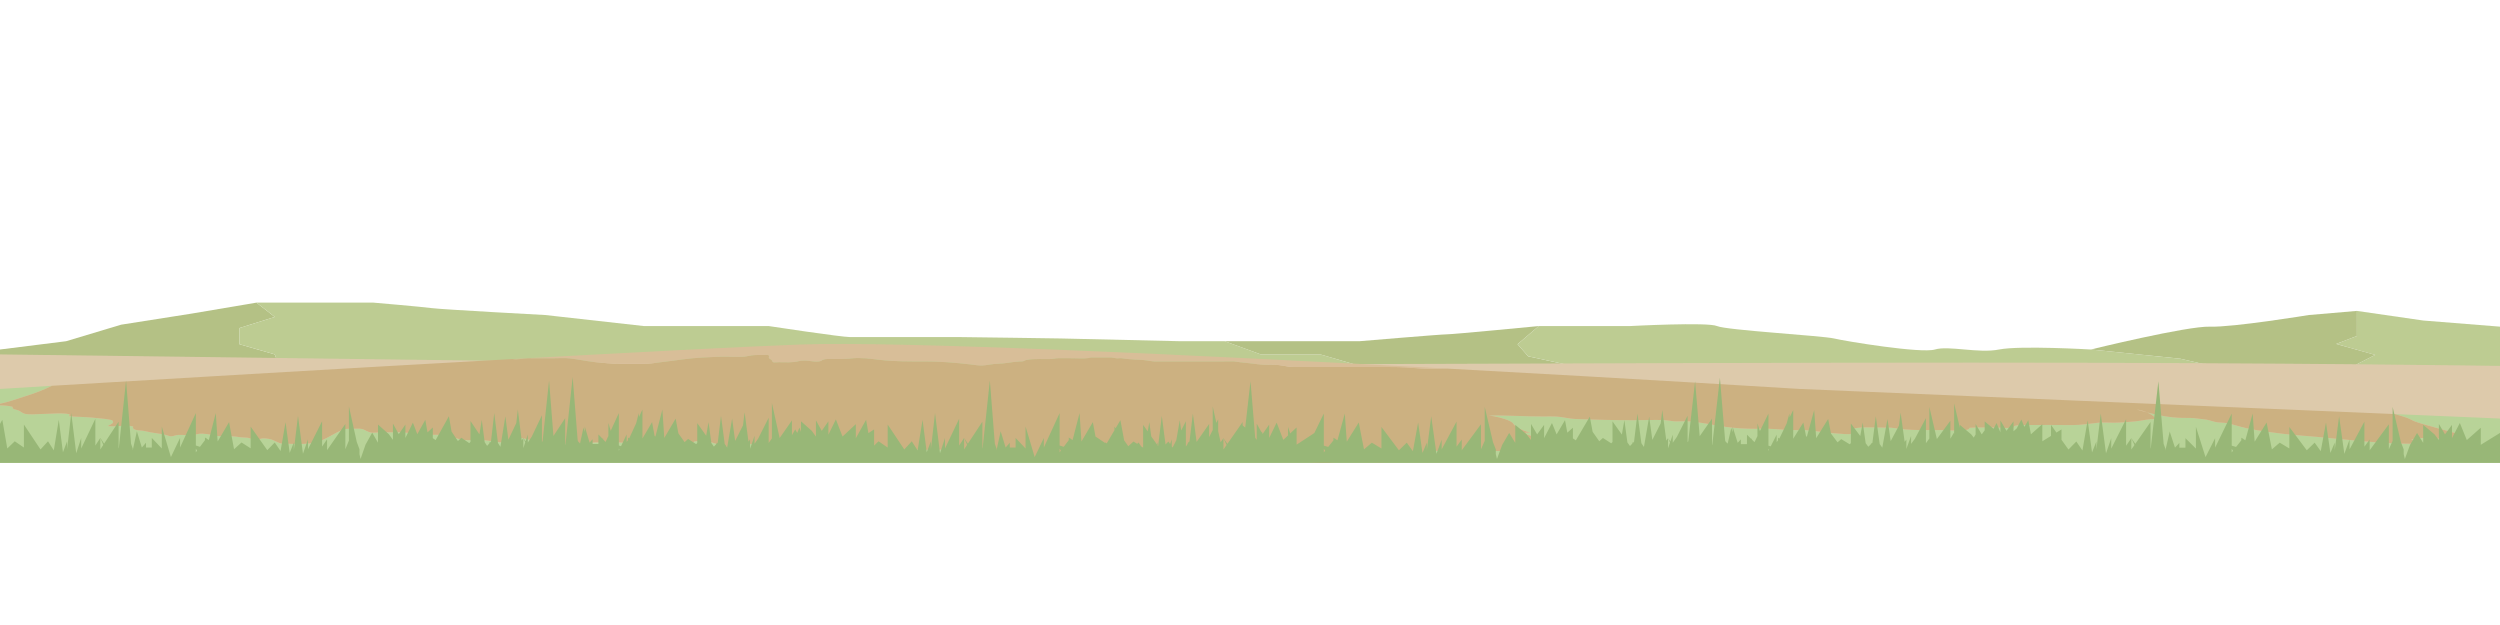 <svg version="1.2" xmlns="http://www.w3.org/2000/svg" viewBox="0 0 8000 2000" width="8000" height="2000">
	<title>vecteezy_horizontal-view-of-asphalt-road-background-of-plain_</title>
	<style>
		.s0 { fill: #f4f4f4 } 
		.s1 { fill: #b4c185 } 
		.s2 { fill: #bdcc92 } 
		.s3 { fill: #ddcaab } 
		.s4 { fill: #ddc492 } 
		.s5 { fill: #b8d398 } 
		.s6 { fill: #ccb181 } 
		.s7 { fill: #d8be98 } 
		.s8 { fill: #98b777 } 
		.s9 { fill: #eaeaea } 
	</style>
	<g id="Layer 4">
		<path id="&lt;Path&gt;" class="s1" d="m766 1101.5v-51.7l113.3-35.6-58.7-45.8-208.6 35.3-224.4 35.3-176.1 52.9-211.5 26.5v116.1h916l-36.7-100.4z"/>
		<path id="&lt;Path&gt;" class="s2" d="m4034.4 1134.1l-115.5-42.2h-141.3l-382.7-8.8c0 0-292.3-4.4-318.9-4.4-26.6 0-325.6 0-355 0-29.4 0-261-35.3-261-35.3h-399.4l-315.5-35.3c0 0-330.2-17.7-363.1-22.1-32.9-4.4-187.2-17.6-187.2-17.6h-264.2-110l58.7 45.8-113.3 35.6v51.7l113.3 32.6 36.7 100.4h3654.1l-345.4-100.4z"/>
		<path id="&lt;Path&gt;" class="s1" d="m4890.1 1140.2l-33.9-38.7 67.8-58.1c0 0-273.2 26.4-293.1 26.4-19.8 0-281 22.1-281 22.1h-308.1-122.9l115.5 42.2h190.3l345.4 100.4h734.7l-81.7-22z"/>
		<path id="&lt;Path&gt;" class="s2" d="m8000 1045.3l-245.4-19.6-212.6-30.8v80.3l-66.2 25.4 124.7 35.1-58.5 29.9-58.9 68.9h516.9z"/>
		<path id="&lt;Path&gt;" class="s2" d="m6976.8 1147.9l-286.2-29.5c0 0-227.4-13.3-293.5 0-66 13.2-161.4-13.3-205.4 0-44.1 13.2-286.2-26.5-322.9-35.3-36.7-8.8-344.8-26.5-374.2-39.7-29.3-13.3-278.8 0-278.8 0h-291.8l-67.8 58.1 33.9 38.7 333 72.3 81.7 22h2064.3l-135.1-27.1z"/>
		<path id="&lt;Path&gt;" class="s1" d="m7600.5 1135.7l-124.7-35.1 66.2-25.4v-80.3l-154 13.2c0 0-242.4 39.7-315.8 37.2-73.4-2.5-381.6 73.1-381.6 73.1l286.2 29.5 257.2 59.5 135.1 27.1h114l58.9-68.9z"/>
	</g>
	<g id="Layer 1">
		<path id="&lt;Path&gt;" class="s3" d="m0 1134.1l2838.4 36.8c0 0 2443.4-10.5 3470.7-10.5 1027.2 0 1690.9 10.5 1690.9 10.5v310.4h-8000z"/>
		<path id="&lt;Path&gt;" class="s4" d="m6870.6 1319.8c-11.3-5-23.6-8.5-32.6-9 10.7 3.1 21.5 6.2 32.6 9z"/>
		<path id="&lt;Path&gt;" class="s5" d="m166.2 1234.5c-104.6 6.3-166.2 10.1-166.2 10.1v47.5c27.9-5.9 53.8-15.5 80.4-23.9 30.8-9.6 58.6-20.1 85.8-33.7z"/>
		<path id="&lt;Path&gt;" class="s5" d="m8000 1339.3l-336.7-14.3c13.3 3.8 26.4 7.6 39.3 12.2 9.8 3.5 16.8 8.5 26.4 12 19 6.8 39.5 12.1 59.2 17.7q34.9 10.1 70.3 19.4 22.7 0.8 26.9 14.1c-26.6 4.8-53.9 3.5-81.2 3.3-27.7-0.2-63.4-6.1-88.2 3.7 14.3 3.6 30.9 6.1 44.1 11.5-12.2 3-32.5 1.2-45.5 1.1-100.2-0.5-201.2-13-300.4-22-36.4-3.4-76.3-5.8-110.1-10-38.9-4.8-76.8-9.5-115-17.7-22.1-4.8-43.1-12.5-65.5-16.5-8.6-1.6-17.5-1.1-26.1-2.1-12.8-1.5-24.5-6.6-37-8.9-8.9-1.6-17.7-1.7-26.7-3.2-17.4-2.8-31.2-2.3-49.7-2.4-38.2-0.4-76.9-7.9-113.5-17.4 13.7 6.1 25.9 14.2 29.2 21.7-22.1-2.4-45.6 5.2-67.8 7-22.2 1.9-44.2 3.8-66.5 4.1-16.8 0.2-34-1.5-50.7 0.1-28.7 2.8-54.8 7.7-84.3 7.6-45.8-0.1-91.7-1-137.4-0.3-4.6 0.1-58.3-1.5-47.2 7.5-17.1 4.1-40.3 0.7-58.3 0.7-28.2 0-56.8-1.3-84.9 0.7-0.8 14.3-72.1 7.5-85.8 7.4-50.3-0.3-104 1.9-153.1-6.2-15.6-2.5-30.4-1.8-46.4-1.9-30.6-0.1-62.1-3.1-91.3 4.4q2.7 6.9 3 14.1c-8.2 5.4-40.5 1-49.5 0.5-28.9-1.5-55.5-6-84-9.4-21.2-2.6-39.8-1.1-61.1-1.5-25.6-0.5-51-3.6-76.5-4.3-13.1-0.4-26.5 0.1-39.7 0.1-34.3 0.1-63.5-1.8-98.1-6.3-40-5.3-85.4-17.1-126.6-18-12.6-0.3-24.7 1.3-37.3 0.3-10.1-0.8-19.7-3.2-29.8-3.7-32.8-1.4-66.5 0.2-99.4 0.2-61.4 0.2-123.1-1.7-184.4-3.7-21.2-0.7-41.4-6.8-62.6-8-13.7-0.8-27.4-0.2-41.1-0.2-58.4 0.1-116.9-3.9-175-3.3 24.4 3.8 48.2 8.5 69.2 18.9 8.7 4.2 9 8.1 13.2 12.5 11.6 12.1 39.6 20.2 56.8 27.1q-10.1-4.1-21.6-3.7 1.7 7.8 15.3 9.3 16.2 6.2 26.3 17.1c-16 2.1-31.4 0.1-47.4 2.4 4.6 5 14.4 18.1 8.1 24.1-5.6 5.2-30.2 5.1-34.3 5.3-16.6 0.8-33.3 1-49.9 0.9-39.6-0.1-79.2-0.1-118.7-0.1-25.9 0-51.8-0.1-77.6-0.1-5 0-10.4-0.9-15.3 0.1-9 2-10.8 7-19.7 10.3-6.6 2.4-16.3 1.7-23.2 1.9-23.9 0.5-48-0.7-71.9-0.6-14.8 0.1-32.3-1.8-35.9 10.1-2.1 7.2 5.8 10.4-5.8 13.6-8 2.3-24.8 0.2-32.5 0.2-16.1-0.1-32.2 0-48.3 0-26.7 0-62.2-4.7-87.9 0.9-3.7 0.8-6.9 1.4-10 1.7h3747.1z"/>
		<path id="&lt;Path&gt;" class="s5" d="m4057.5 1457.7c-27.7-5.3-77.9-22.4-107-13.9-4.9 1.5-7.8 5.2-13 6.5-18.1 4.7-46.3 0.8-65.2 0.8-21 0-42.2-0.6-63.1-0.3-27.9 0.4-54.7 7.6-82.7 8.6-15.2 0.5-30.7-0.4-45.9-0.4-18.1 0-47.3-3.9-64.8 0.4-8.1 1.9-14.6 5.4-23.4 7.5-26.7 6.2-54.3 7.4-82.2 7.9-35.2 0.6-70.5 0-105.7 0-67.3 0-133.1 0.6-199.6-8.5-50.8-7.1-100.6-19.3-151.4-25.8-19.8-2.5-39.7-1.4-59.6-1.2-54.5 0.3-109-0.1-163.5-0.1-57.4 0-113.3 8.6-171 8.1-31.3-0.2-62.6-0.2-93.8-0.2-22.8 0-45.3 1.4-67.3-3.3-46.4-10-106.1-33.7-156.7-23.8q-0.4 5-0.6 10.1c-14 4.9-49.3-11-62.1-14-17-3.9-28.5-5-45.8-4.6-13.5 0.3-12 0.9-18.2 9.7-5.1 7.3-9 16.5-21.6 18.6-10.1 1.7-34-2.8-41.3-3.8-38.1-5.4-72.9-19-110.8-23.8-15.1-2-21.8 1.3-35.2 3.6-8.6 1.4-24.6-0.2-33-0.2-22.1 0-44.4-0.6-66.5 0-17.2 0.4-32.3 4.1-50.1 4-38.2-0.2-80.4 3.7-118.3-0.5-20.5-2.2-36.9-10.9-56.3-14.8-11.5-2.3-33.1-7.2-44.6-4-0.2 15-7 16.1-28.2 15.4-26.8-0.8-51.3-8.3-78.4-8.1-13.8 0.1-29.1 1.4-42.8 0.5-26.4-1.9-47.1-15.7-74.4-16.5-32.4-0.9-63.8 1.4-95.6-4.5-33.8-6.3-73.4-3.4-109.1-3.1-5.8 0-12.4 0.9-18.2 0.5-14-0.9-21.3-9.5-33.1-11.9-9.7-1.9-22.1-0.4-32.2-0.4-14.3-0.1-20.9-0.4-32.4 4.6-34.1 14.7-58.2 37.1-100.8 42.1-26.2 3-59.6 1.7-86.6 0.8-16.2-0.6-26.6-12.2-44.8-15.3-11.9-2-32.1-4.1-35 6.9-11.8-0.1-21.7-9.4-35-10.8-8-0.9-15.6-0.2-23.3-1.6-17-3.1-32.7-3.1-50.9-3.1-15.7 0-24.2-0.5-37.8-3.9-8.6-2.2-22.2-3.8-31-4.3-12.8-0.5-16.6 2.5-26.8 3.9-16.1 2.4-34.2-0.5-50.7 0.3-8.1 0.4-15.5 4.4-22.9 4.4-5.1 0-11.1-3.2-15.9-4.3-21.3-5-44.3-6.5-65.2-11.8-11.1-2.9-17.1-1.9-28.1-3.8-9-1.6-13.8-3.7-11.9-11.5-23.4-6.4-56.3 1.9-81.1-1.4 8.3-5.9 23.7-8.7 13.4-19.1q-20.9-4.4-42.6-5.9-20-2.3-40.2-3.5c-17.9-1.4-36.1-1.1-53.9-3q0.7-3.2 1.1-6.4c-25.9-5.5-64.5-0.8-90.9-0.7-12.1 0-42.6 3.5-55.8-1.8-7.1-2.8-11.1-7.3-18.5-10.2-7.6-2.9-19.5-2.5-17.1-10.9-11.9-3.5-26.3-4.5-40.5-4.8v184.2h4224.7q0 0-0.1 0c-56.6-3.2-112.3-13.2-167.1-23.6z"/>
		<path id="&lt;Path&gt;" class="s6" d="m7858.5 1386.3q-35.4-9.3-70.3-19.4c-19.7-5.6-40.2-10.9-59.2-17.7-9.6-3.5-16.6-8.5-26.4-12-12.9-4.6-26-8.4-39.3-12.2l-1904.5-80.4c0 0-509.2-31.6-1127.9-65.1-35.9 0.2-72.3 1.4-107.7-2-31.4-3-61.8-3.2-93.3-3.2q-101.5 0-202.9 0c-28.9 0-57.9-0.1-86.8 0.1-13.2 0.1-23.9-2.3-36.1-4.6-19-3.6-41.9-2.1-61.5-3-24.9-1.2-49.8-5.8-74.4-7.6-7.3-0.6-13.3-2.5-20.8-2.7-10.1-0.3-20.4 0.1-30.6 0.1q-66.8 0-133.7 0-33.2 0-66.5 0c-9.6 0-20.4 0.8-29.8-0.6-13.2-2-26.2-4.4-40.1-4.7-11.8-0.2-22.2-1.4-33.9-2.1-8.8-0.6-15.8-2-24.1-2.9-5.4-0.6-11.2 0.9-16.5 0.2-6.6-0.8-11.2-2.5-18.1-2.7-12.4-0.3-25 0-37.4 0-7.6 0-15.7-0.3-23.3 0-8.1 0.3-5.4 1.4-9.9 2-16.2 2.2-35.1 0.6-51.7 0.6-15.2 0-30.6-0.5-45.8-0.1-9.3 0.3-17.3 2.6-26.7 2.7-10.7 0.1-21.5 0-32.3-0.1-13.8 0-30.1 0.4-43.3 3.1-3.8 0.7-6.5 3.4-9.7 4.1-3.8 0.9-8.2 0.5-12.2 0.7-24 1.2-45.9 6.9-69.5 7.3-17 0.2-32.6 4.8-49.3 5.2-13.5 0.3-24.6-1.7-37.9-3.2-49.3-5.8-99.1-9.7-149.1-9.5-47.3 0.1-94.5 0.4-141.3-5.1-29.3-3.5-60.3-7.9-90.2-4.6-16.6 1.9-31.5 2-48.4 2-11.5 0-24.9-1.3-36.1 0.6-1 0.2-6.9 1.8-7.2 1.9-2.4 1-3.3 2.7-5.6 3.7-6.8 2.6-19.2 2.4-27.1 1.2-14.8-2.1-30.8-4.1-44.8-0.4-20.2 5.2-42.5 3.1-64 3.2-1.8 0-14.6 1-16.4 0.3-4.2-1.6-3.2-3.9-5.2-6.5-3.4-4.2-7.1-3.5-9.3-7.6-1.4-2.6 2.7-5.4-0.6-8.1-3.1-2.6-14.2-1.1-18.2-1.1-12.7 0.1-24.5-0.6-37.1 1.2-8.6 1.3-17.2 3.7-25.9 4.3-27 1.7-54.9-1.4-82 0.2-16.1 1-32.1 1.5-48.2 2.2-44.3 2.1-87.4 9.8-131.1 14.8-18.1 2.2-36.7 5.2-55.1 5.4-26.1 0.3-52.1 0-78.2 0-27.3 0-53.7-3-81-5.6-30.3-2.9-60.4-11-90.8-12.5-12.4-0.6-25.3 0.3-37.7 0.3-18.5 0-37.1 0-55.6 0-9.8 0-19.4-0.2-29.1 0.2-14.6 0.6-33.2 4.5-47.5 2.5q-0.8-0.1-1.5-0.2c-557.5 31-1183.1 68.2-1474.6 85.6-27.2 13.6-55 24.1-85.8 33.7-26.6 8.4-52.5 18-80.4 23.9v5c14.2 0.3 28.6 1.3 40.5 4.8-2.4 8.4 9.5 8 17.1 10.9 7.4 2.9 11.4 7.4 18.5 10.2 13.2 5.3 43.7 1.8 55.8 1.8 26.4-0.1 65-4.8 90.9 0.7q-0.4 3.2-1.1 6.4c17.8 1.9 36 1.6 53.9 3q20.2 1.2 40.2 3.5 21.7 1.5 42.6 5.9c10.3 10.4-5.1 13.2-13.4 19.1 24.8 3.3 57.7-5 81.1 1.4-1.9 7.8 2.9 9.9 11.9 11.5 11 1.9 17 0.9 28.1 3.8 20.9 5.3 43.9 6.8 65.2 11.8 4.8 1.1 10.8 4.3 15.9 4.3 7.4 0 14.8-4 22.9-4.4 16.5-0.8 34.6 2.1 50.7-0.3 10.2-1.4 14-4.4 26.8-3.9 8.8 0.5 22.4 2.1 31 4.3 13.6 3.4 22.1 3.9 37.8 3.9 18.2 0 33.9 0 50.9 3.1 7.7 1.4 15.3 0.7 23.3 1.6 13.3 1.4 23.2 10.7 35 10.8 2.9-11 23.1-8.9 35-6.9 18.2 3.1 28.6 14.7 44.8 15.3 27 0.9 60.4 2.2 86.6-0.8 42.6-5 66.7-27.4 100.8-42.1 11.5-5 18.1-4.7 32.4-4.6 10.1 0 22.5-1.5 32.2 0.4 11.8 2.4 19.1 11 33.1 11.9 5.8 0.4 12.4-0.5 18.2-0.5 35.7-0.3 75.3-3.2 109.1 3.1 31.8 5.9 63.2 3.6 95.6 4.5 27.3 0.8 48 14.6 74.4 16.5 13.7 0.9 29-0.4 42.8-0.5 27.1-0.2 51.6 7.3 78.4 8.1 21.2 0.7 28-0.4 28.2-15.4 11.5-3.2 33.1 1.7 44.6 4 19.4 3.9 35.8 12.6 56.3 14.8 37.9 4.2 80.1 0.3 118.3 0.5 17.8 0.1 32.9-3.6 50.1-4 22.1-0.6 44.4 0 66.5 0 8.4 0 24.4 1.6 33 0.2 13.4-2.3 20.1-5.6 35.2-3.6 37.9 4.8 72.7 18.4 110.8 23.8 7.3 1 31.2 5.5 41.3 3.8 12.6-2.1 16.5-11.3 21.6-18.6 6.2-8.8 4.7-9.4 18.2-9.7 17.3-0.4 28.8 0.7 45.8 4.6 12.8 3 48.1 18.9 62.1 14q0.2-5.1 0.6-10.1c50.6-9.9 110.3 13.8 156.7 23.8 22 4.7 44.5 3.3 67.3 3.3 31.2 0 62.5 0 93.8 0.2 57.7 0.5 113.6-8.1 171-8.1 54.5 0 109 0.4 163.5 0.1 19.9-0.2 39.8-1.3 59.6 1.2 50.8 6.5 100.6 18.7 151.4 25.8 66.5 9.1 132.3 8.5 199.6 8.5 35.2 0 70.5 0.6 105.7 0 27.9-0.5 55.5-1.7 82.2-7.9 8.8-2.1 15.3-5.6 23.4-7.5 17.5-4.3 46.7-0.4 64.8-0.4 15.2 0 30.7 0.9 45.9 0.4 28-1 54.8-8.2 82.7-8.6 20.9-0.3 42.1 0.3 63.1 0.3 18.9 0 47.1 3.9 65.2-0.8 5.2-1.3 8.1-5 13-6.5 29.1-8.5 79.3 8.6 107 13.9 54.8 10.4 110.5 20.4 167.1 23.6q0.1 0 0.1 0h28.2c3.1-0.3 6.3-0.9 10-1.7 25.7-5.6 61.2-0.9 87.9-0.9 16.1 0 32.2-0.1 48.3 0 7.7 0 24.5 2.1 32.5-0.2 11.6-3.2 3.7-6.4 5.8-13.6 3.6-11.9 21.1-10 35.9-10.1 23.9-0.1 48 1.1 71.9 0.6 6.9-0.2 16.6 0.5 23.2-1.9 8.9-3.3 10.7-8.3 19.7-10.3 4.9-1 10.3-0.1 15.3-0.1 25.8 0 51.7 0.1 77.6 0.1 39.5 0 79.1 0 118.7 0.1 16.6 0.1 33.3-0.1 49.9-0.9 4.1-0.2 28.7-0.1 34.3-5.3 6.3-6-3.5-19.1-8.1-24.1 16-2.3 31.4-0.3 47.4-2.4q-10.1-10.9-26.3-17.1-13.6-1.5-15.3-9.3 11.5-0.4 21.6 3.7c-17.2-6.9-45.2-15-56.8-27.1-4.2-4.4-4.5-8.3-13.2-12.5-21-10.4-44.8-15.1-69.2-18.9 58.1-0.6 116.6 3.4 175 3.3 13.7 0 27.4-0.6 41.1 0.2 21.2 1.2 41.4 7.3 62.6 8 61.3 2 123 3.9 184.4 3.7 32.9 0 66.6-1.6 99.4-0.2 10.1 0.5 19.7 2.9 29.8 3.7 12.6 1 24.7-0.6 37.3-0.3 41.2 0.9 86.6 12.7 126.6 18 34.6 4.5 63.8 6.4 98.1 6.3 13.2 0 26.6-0.5 39.7-0.1 25.5 0.7 50.9 3.8 76.5 4.3 21.3 0.4 39.9-1.1 61.1 1.5 28.5 3.4 55.1 7.9 84 9.4 9 0.5 41.3 4.9 49.5-0.5q-0.3-7.2-3-14.1c29.2-7.5 60.7-4.5 91.3-4.4 16 0.1 30.8-0.6 46.4 1.9 49.1 8.1 102.8 5.9 153.1 6.2 13.7 0.1 85 6.9 85.8-7.4 28.1-2 56.7-0.7 84.9-0.7 18 0 41.2 3.4 58.3-0.7-11.1-9 42.6-7.4 47.2-7.5 45.7-0.7 91.6 0.2 137.4 0.3 29.5 0.1 55.6-4.8 84.3-7.6 16.7-1.6 33.9 0.1 50.7-0.1 22.3-0.3 44.3-2.2 66.5-4.1 22.2-1.8 45.7-9.4 67.8-7-3.3-7.5-15.5-15.6-29.2-21.7-11.1-2.8-21.9-5.9-32.6-9 9 0.5 21.3 4 32.6 9 36.6 9.5 75.3 17 113.5 17.4 18.5 0.1 32.3-0.4 49.7 2.4 9 1.5 17.8 1.6 26.7 3.2 12.5 2.3 24.2 7.4 37 8.9 8.6 1 17.5 0.5 26.1 2.1 22.4 4 43.4 11.7 65.5 16.5 38.2 8.2 76.1 12.9 115 17.7 33.8 4.2 73.7 6.6 110.1 10 99.2 9 200.2 21.5 300.4 22 13 0.1 33.3 1.9 45.5-1.1-13.2-5.4-29.8-7.9-44.1-11.5 24.8-9.8 60.5-3.9 88.2-3.7 27.3 0.2 54.6 1.5 81.2-3.3q-4.2-13.3-26.9-14.1z"/>
		<path id="&lt;Path&gt;" class="s7" d="m1689.8 1146.6c9.7-0.4 19.3-0.2 29.1-0.2 18.5 0 37.1 0 55.6 0 12.4 0 25.3-0.9 37.7-0.3 30.4 1.5 60.5 9.6 90.8 12.5 27.3 2.6 53.7 5.6 81 5.6 26.1 0 52.1 0.3 78.2 0 18.4-0.2 37-3.2 55.1-5.4 43.7-5 86.8-12.7 131.1-14.8 16.1-0.7 32.1-1.2 48.2-2.2 27.1-1.6 55 1.5 82-0.2 8.7-0.6 17.3-3 25.9-4.3 12.6-1.8 24.4-1.1 37.1-1.2 4 0 15.1-1.5 18.2 1.1 3.3 2.7-0.8 5.5 0.6 8.1 2.2 4.1 5.9 3.4 9.3 7.6 2 2.6 1 4.9 5.2 6.5 1.8 0.7 14.6-0.3 16.4-0.3 21.5-0.1 43.8 2 64-3.2 14-3.7 30-1.7 44.8 0.4 7.9 1.2 20.3 1.4 27.1-1.2 2.3-1 3.2-2.7 5.6-3.7 0.3-0.1 6.2-1.7 7.2-1.9 11.2-1.9 24.6-0.6 36.1-0.6 16.9 0 31.8-0.1 48.4-2 29.9-3.3 60.9 1.1 90.2 4.6 46.8 5.5 94 5.2 141.3 5.1 50-0.2 99.8 3.7 149.1 9.5 13.3 1.5 24.4 3.5 37.9 3.2 16.7-0.4 32.3-5 49.3-5.2 23.6-0.4 45.5-6.1 69.5-7.3 4-0.2 8.4 0.2 12.2-0.7 3.2-0.7 5.9-3.4 9.7-4.1 13.2-2.7 29.5-3.1 43.3-3.1 10.8 0.1 21.6 0.2 32.3 0.1 9.4-0.1 17.4-2.4 26.7-2.7 15.2-0.4 30.6 0.1 45.8 0.1 16.6 0 35.5 1.6 51.7-0.6 4.5-0.6 1.8-1.7 9.9-2 7.6-0.3 15.7 0 23.3 0 12.4 0 25-0.3 37.4 0 6.9 0.2 11.5 1.9 18.1 2.7 5.3 0.7 11.1-0.8 16.5-0.2 8.3 0.9 15.3 2.3 24.1 2.9 11.7 0.7 22.1 1.9 33.9 2.1 13.9 0.3 26.9 2.7 40.1 4.7 9.4 1.4 20.2 0.6 29.8 0.6q33.3 0 66.5 0 66.9 0 133.7 0c10.2 0 20.5-0.4 30.6-0.1 7.5 0.2 13.5 2.1 20.8 2.7 24.6 1.8 49.5 6.4 74.4 7.6 19.6 0.9 42.5-0.6 61.5 3 12.2 2.3 22.9 4.7 36.1 4.6 28.9-0.2 57.9-0.1 86.8-0.1q101.4 0 202.9 0c31.5 0 61.9 0.2 93.3 3.2 35.4 3.4 71.8 2.2 107.7 2-788.4-42.8-1754.7-88.8-2071.3-77-189 7-538 25.3-918.8 46.4q0.7 0.1 1.5 0.2c14.3 2 32.9-1.9 47.5-2.5z"/>
	</g>
	<g id="Layer 2">
		<path id="&lt;Compound Path&gt;" class="s8" d="m7938.5 1423.4v-54.7l-44.7 39.5-22.3-54.6-25.2 48.5v-42.5l-22.3 30.4-19.6-33.4v51.6l-13.9-18.2-36.3-30.4v57.7l-19.6-31.9-22.3 38-4.9 13.1-11.9 32.4-3.7-15.6v-15.3l-8.9-23-26.5-113v108.6l-12.1 27.4v-80.3l-61.4 83.2v-34.4l-16.8 22.9v-80.3l-47.5 88.9v-31.5l-16.7 45.9-16.8-120.5-14 109v-24.4l-13.9 33-14-97.5-16.8 91.8-19.5-27.3-25.2 24.4-55.8-74.6v68.8l-30.8-18.6-25.1 21.5-16.8-86-38.3 61.4-6.4-90.2-23.4 85.7-7.3-4.6v-2.2l-1.1 1.4-4.5-2.8v8.4l-16.8 21.1-13.9-4.1v-102.9l-53.1 109.3v-30.4l-30.7 60.7-30.8-97.1v69.8l-33.5-33.4v30.4h-19.5v-15.2l-14 15.2-16.8-51.6-13.9 60.7v-6.1l-5.6-15.2-16.8-200.3-24.2 213.2-0.9 2.3v-85l-48.7 69.8-12.8-18.2 10.1 22-10.1 14.4v-36.4l-16.7 24.3v-85l-47.5 94.1v-33.4l-16.8 48.6-16.8-127.5-13.9 115.3v-25.7l-14 34.9-14-103.2-16.7 97.1-19.6-28.8-25.1 25.7-22.3-31.3v-33l-16.2 10-17.4-24.6v35.3l-27.8 17.2v-54.6l-36.5 32.2-8.3-45.2-12.6 21.4-9.7-23.6-14.8 28.7-10.3 9.1v-31.7l-22.4 30.3-19.5-33.4v38.4l-12.3-30.1-9.6 18.5-28.4-23.7v28.6l-9.5 13-19.6-33.4v33.7l-5.9 10.1-8.1-10.4-36.3-30.4v9.7l-18.4-78.6v96.6l-1.1-1.9-10.9 18.5v-57.5l-43.2 58.5-24.1-102.9v101.2l-10.9 14.9v-80.3l-35.3 66.1-12.2 16.5v-25.2l-15.1 41.4v-30.1l-5.5 7.4-12.9-93.3-5.4 41.5-26.4 49.5-10.2-70.9-16.7 91.8-8.3-11.6-12.4-89-10.9 85-3.1 3v-3.4l-2.4 5.8-7.6 7.3-8.4-11.2-9.5-66.4-7.9 43.2-30.1-40.2v63.1l-3.7 3.6-27-16.5-11.9 10.2-20.9-27.9-9.1-46.8-38.3 61.5-6.4-90.2-23.5 85.6-2.6-1.7-8.6-43.9-32.4 51.9v-91.9l-11.4 23.5-0.9-12.3-8.8 32.3-23.3 47.9-4.2-2.7v8.4l-4.4 5.6v-23.8l-19 37.4-7.3-2.2v-102.9l-27.3 56.2-7.9-25v41.2l-9.4 19.3-8.5-8.5v-4.3l-1.5 2.9-14.1-14.1v30.3h-19.6v-15.2l-10.1 11-16.2-51.3v17.6l-4.4-13.7-11.5 50-6.6-6.5-1.5-4-16.7-200.3-24.2 213.2-1 2.2v-84.9l-39.5 56.6-14.7-175.9-21.8 191.9-2.2 3.2v-84.9l-34.1 67.5-13.4 19.2v-26l-7.6 21.9-7.5-10.7 6.4 14-6.4 18.6v-32.6l-5.5 8-12.9-98.1-5.2 43-26.6 52.7-10.1-74.5-16.8 97.1-8.2-12.1-12.5-95-11 90.7-3 3.1v-4.2l-2.8 7.1-7.2 7.4-8.3-11.7-9.6-71.1-8 46.2-30-42.3v66l-4 4.2-26.7-17.1-11.6 10.5-21.3-30.2-9-48.6-44.7 75.9-9.4-6.3v-34.1l-17.9 15.8-7.4-40-26.8 45.6-14.9-36.5-25.2 48.5v-42.5l-22.3 30.4-19.6-33.4v51.6l-14-18.2-36.3-30.4v57.7l-19.5-31.9-22.4 38-4.8 13.1-11.9 32.4-3.7-15.6v-15.3l-9-23-26.5-113v108.6l-12 27.4v-80.3l-61.5 83.2v-34.4l-16.7 22.9v-80.3l-47.5 88.9v-31.5l-16.8 45.9-16.7-120.5-14 109v-24.4l-14 33-13.9-97.5-16.8 91.8-19.6-27.3-25.1 24.4-55.9-74.6v68.8l-30.7-18.6-25.1 21.5-16.8-86-38.3 61.4-6.4-90.2-23.4 85.7-7.3-4.6v-2.2l-1.2 1.4-4.4-2.8v8.4l-16.8 21.1-14-4.1v-102.9l-30.3 62.5-56.8 37.2v-55.1l-20.6 19.3-6.8-21.4v27.7l-15.1 14.2-21.3-55.2-23.9 49v-42.8l-21 30.1-2.5-7.8-0.7 3-15.7-28.4v52.1l-4.8-6.7-15.1-180.9-16.9 148.4-8.3-7.4v-10.5l-48.7 69.8-12.7-18.2 10.1 22-10.1 14.4v-36.4l-8.9 12.9-0.3-0.6-7.6-34.5v-38.5l-5.9 11.7-11.6-52.7v75.8l-11.5 22.7v-42.3l-40.1 57.5-11.9-90.9-10.8 88.8-3.2 4.7v-3.9l-3.7 9.4-4.7 6.8v-81.1l-15 29.8-4.5-33.2-11.1 64.1-11.9 23.7-2.7-3.9v-22.6l-5.2 15-5.4-8-9.3 9.4-12-91.6-11.7 96.9-1.6-2.3v-9.3l-2.4 6-18-25.5-6.2-45.6-5.1 29.7-14.7-20.9v72.9l-6.2-4-8.5-12.6-4.3 4.4-11.8-7.5-16.7 15.1-13.2-18.7-12-64.7-15.4 26.1-3.7-5.3v11.6l-24.7 42-4.5-3-1.3 1.2-30.1-20.2-8.5-46.1-36.5 62-6-91-22.3 86.4-7-4.6v-2.2l-1 1.5-4.3-2.9v8.5l-16 21.3-13.2-4.2v-103.8l-50.5 110.3v-30.7l-29.3 61.3-29.2-98v70.4l-31.9-33.7v30.7h-18.6v-15.4l-13.3 15.4-15.9-52.1-13.3 61.2v-6.1l-5.3-15.3-16-202.1-23 215.1-0.9 2.3v-85.7l-46.3 70.3-12.2-18.3 9.6 22.2-9.6 14.6v-36.8l-15.9 24.5v-85.7l-45.2 94.9v-33.7l-16 49-15.9-128.6-13.3 116.4v-26.1l-13.3 35.3-13.3-104.1-15.9 97.9-18.6-29.1-24 26.1-53.1-79.6v73.5l-29.3-20-14.2 13.8v-3-10.5-27.8-10.5l-18.2 11.9-7.4-42.7-32.9 59.1v-34.6-10.5l-42.2 39.4-0.6-0.4-21-54.3-23.9 49v-32.4-10.5l-21.3 30.6-18.6-33.7v10.5 41.6l-13.3-18.4-34.5-30.6v10.5 23.5l-5.1-13.7-7 17-6.5-11.3-10.4 18.7v-47.5l-39.3 56.4-24.8-111.8v10.5 102.2l-10.3 15v-81l-33.6 66.7-11.6 16.6v-25.5l-14.4 41.8v-30.4l-5.1 7.5-12.4-94.1-5.1 41.9-25.1 49.9-9.7-71.5-15.9 92.6-7.9-11.7-11.8-89.8-10.4 85.7-2.9 3.1v-3.5l-2.3 5.8-7.2 7.5-8-11.3-9.1-67.1-7.5 43.6-28.6-40.5v63.6l-3.5 3.6-25.7-16.5-11.3 10.2-19.9-28.2-8.7-47.1-36.4 62-6.1-91-22.3 86.4-2.6-1.7-8.1-44.4-30.8 52.4v-92.7l-10.9 23.7-0.8-12.4-8.4 32.6-22.2 48.3-4-2.7v8.5l-4.2 5.6v-24l-18 37.7-7-2.2v-103.8l-26 56.7-7.5-25.2v41.6l-8.9 19.4-8.1-8.6v-4.3l-1.4 2.9-13.5-14.2v30.6h-18.6v-15.3l-9.6 11-15.4-51.7v17.7l-4.2-13.8-11 50.5-6.2-6.6-1.4-4.1-16-202-23 215-0.9 2.3v-85.7l-37.6 57.1-14-177.4-20.7 193.6-2.1 3.3v-85.8l-32.5 68.2-12.7 19.3v-26.2l-7.2 22.1-7.2-10.8 6.1 14.1-6.1 18.7v-32.8l-5.2 8.1-12.3-99-5 43.4-25.3 53.2-9.6-75.2-15.9 98-7.8-12.3-11.9-95.8-10.5 91.5-2.8 3.1v-4.3l-2.8 7.3-6.8 7.4-7.8-11.8-9.2-71.7-7.6 46.6-28.5-42.7v66.6l-3.9 4.3-25.3-17.3-11.1 10.6-20.3-30.5-8.5-49-42.5 76.5-9-6.3v-34.3l-17 15.9-7-40.4-25.6 46-14.2-36.9-23.9 49v-42.8l-21.3 30.6-18.6-33.7v52.1l-13.3-18.4-34.5-30.6v58.1l-18.6-32.1-21.3 38.3-4.6 13.2-11.3 32.7-3.5-15.7v-15.5l-8.6-23.2-25.2-114v109.5l-11.4 27.7v-81l-58.5 83.9v-34.7l-15.9 23.2v-81.1l-45.2 89.7v-31.8l-16 46.3-15.9-121.5-13.3 109.9v-24.6l-13.3 33.3-13.3-98.4-15.9 92.6-18.6-27.5-23.9 24.6-53.2-75.2v69.4l-29.2-18.8-24 21.7-15.9-86.8-36.5 62-6-91-22.3 86.4-7-4.6v-2.2l-1.1 1.5-4.2-2.9v8.5l-16 21.3-13.2-4.2v-103.8l-50.5 110.3v-30.7l-29.3 61.3-29.2-98v70.4l-31.9-33.7v30.7h-18.6v-15.4l-13.3 15.4-15.9-52.1-13.3 61.2v-6.1l-5.4-15.3-15.9-202.1-23 215.1-0.9 2.3v-85.7l-46.3 70.3-12.2-18.3 9.6 22.2-9.6 14.6v-36.8l-15.9 24.5v-85.7l-45.2 94.9v-33.7l-16 49-15.9-128.6-13.3 116.4v-26.1l-13.3 35.3-13.3-104.1-15.9 97.9-18.6-29.1-24 26.1-53.1-79.6v73.5l-29.3-20-23.9 23-15.9-91.8-7.4 13.2v124.5h355.6 69.1 231.2 45.2 412.8 36.4 24.7 108.9 159.6 265.7 69.1 231.2 45.2 412.8 36.4 24.7 165.8 102.7 322.6 69.1 231.2 45.2 39.1 373.7 36.4 24.7 12.2 72.6 183.7 59.4 47.5 433.8 38.3 26 114.4 167.8 279.2 72.6 243.1 47.5 433.9 38.2 26 174.3 107.9 339 72.7 243 47.5 433.9 38.2 26 282.2v-57.6-38zm-7311.9 24v-11.8l4.1 6.4zm1353.6-4.9v-6.9l1.9 2.9zm1410.5 4.9v-11.7l4.1 6.3zm845.5 0.3v-11.7l4.3 6.3zm1422.7-4.8v-6.9l2 2.9zm1482.5 4.9v-11.7l4.3 6.3z"/>
	</g>
</svg>